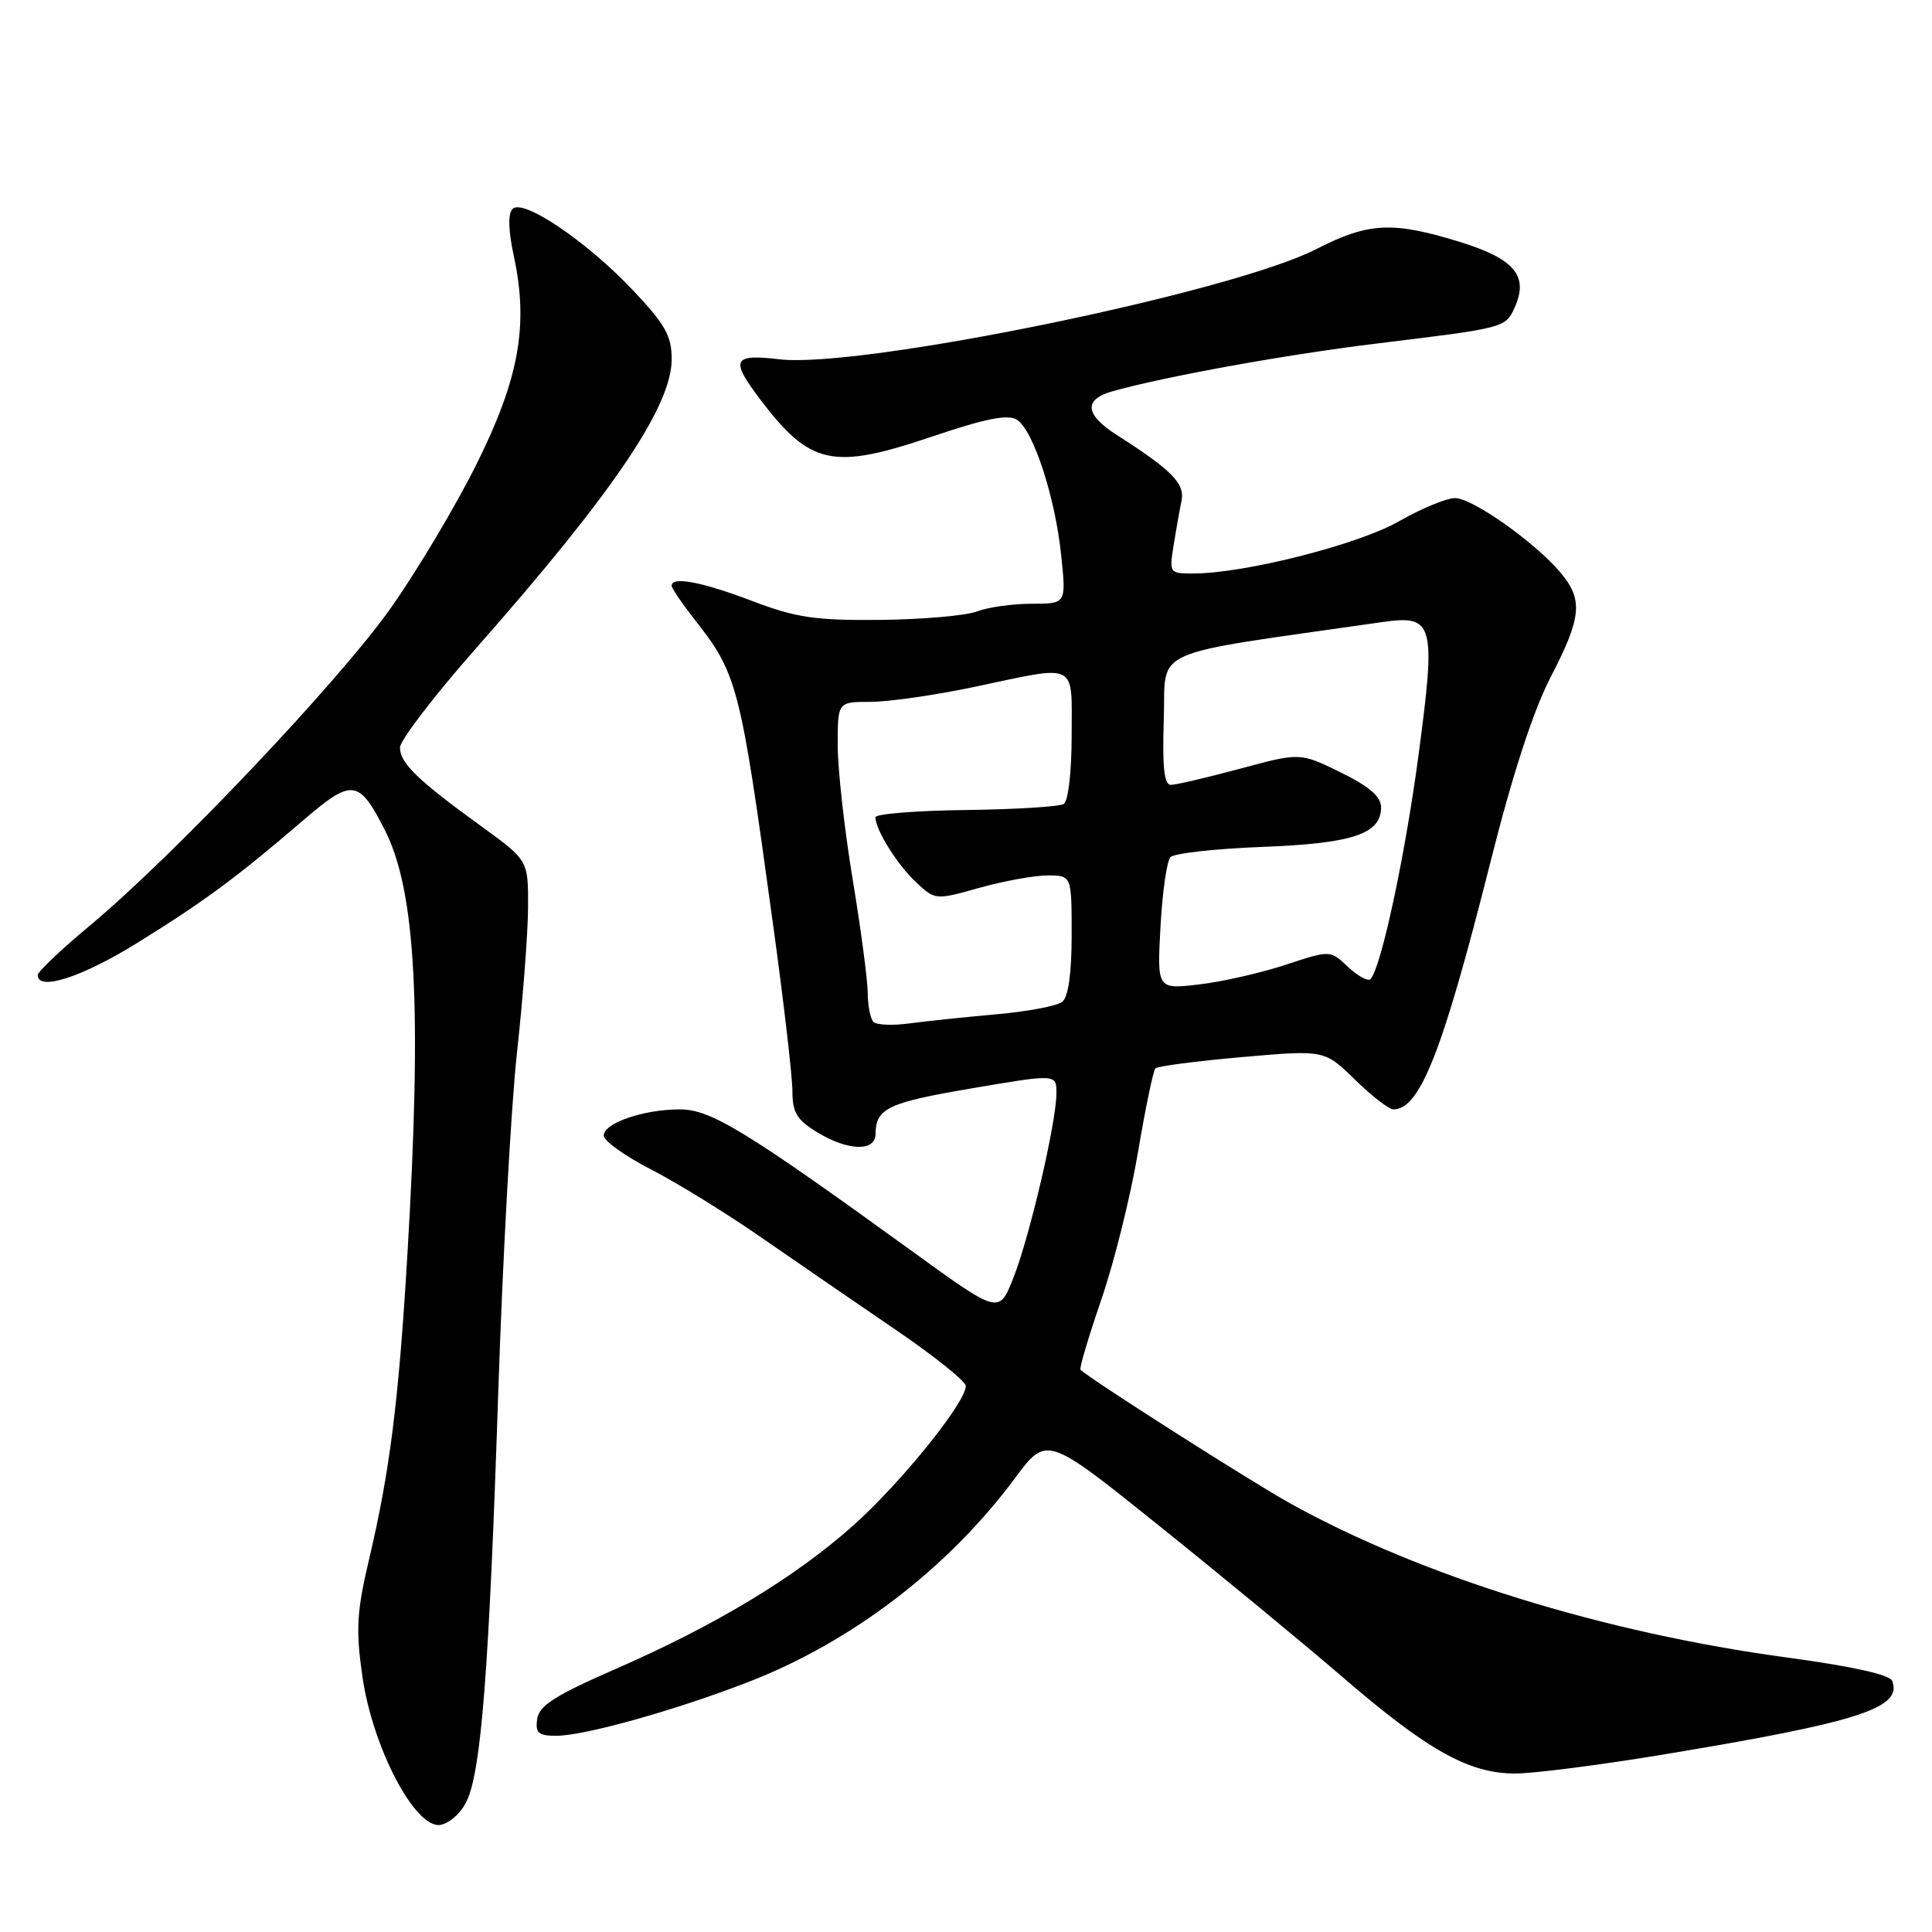 <?xml version="1.0" encoding="UTF-8" standalone="no"?>
<!DOCTYPE svg PUBLIC "-//W3C//DTD SVG 1.1//EN" "http://www.w3.org/Graphics/SVG/1.1/DTD/svg11.dtd" >
<svg xmlns="http://www.w3.org/2000/svg" xmlns:xlink="http://www.w3.org/1999/xlink" version="1.1" viewBox="0 0 256 256">
 <g >
 <path fill="currentColor"
d=" M 61.84 238.65 C 63.77 234.62 64.81 221.19 66.02 184.50 C 66.60 166.90 67.72 146.65 68.50 139.50 C 69.29 132.35 69.95 123.69 69.97 120.25 C 70.00 114.00 70.00 114.00 63.75 109.47 C 55.33 103.37 53.00 101.11 53.00 99.06 C 53.00 98.11 57.53 92.19 63.07 85.91 C 81.23 65.32 89.00 53.84 89.00 47.60 C 89.00 44.50 88.15 42.99 83.88 38.47 C 77.74 31.98 69.32 26.28 67.92 27.68 C 67.29 28.31 67.35 30.56 68.10 34.01 C 70.05 43.12 68.78 50.15 63.16 61.47 C 60.41 67.00 55.31 75.56 51.83 80.50 C 45.01 90.19 23.03 113.38 11.88 122.67 C 8.09 125.82 5.00 128.76 5.00 129.20 C 5.00 131.38 10.88 129.48 18.22 124.92 C 27.06 119.44 31.33 116.29 40.23 108.65 C 46.67 103.13 47.55 103.24 50.98 109.96 C 55.11 118.05 55.93 133.46 53.98 166.29 C 52.82 185.72 51.67 194.88 48.90 206.64 C 47.27 213.55 47.13 215.89 48.01 222.09 C 49.35 231.51 54.98 242.29 58.32 241.81 C 59.52 241.64 61.09 240.24 61.84 238.65 Z  M 220.36 232.49 C 246.34 228.19 252.11 226.33 250.73 222.73 C 250.41 221.91 245.45 220.80 236.87 219.64 C 212.56 216.36 188.37 208.87 171.00 199.23 C 165.78 196.34 144.49 182.77 143.17 181.50 C 142.99 181.32 144.24 177.14 145.93 172.20 C 147.63 167.26 149.82 158.46 150.79 152.66 C 151.77 146.85 152.81 141.86 153.10 141.56 C 153.39 141.27 158.55 140.60 164.57 140.07 C 175.50 139.11 175.50 139.11 179.54 143.06 C 181.76 145.23 184.05 147.00 184.63 147.00 C 188.17 147.00 191.17 139.32 197.55 114.00 C 200.44 102.54 203.17 94.15 205.48 89.70 C 209.59 81.76 209.80 79.46 206.75 75.84 C 203.33 71.81 195.10 66.00 192.80 66.00 C 191.67 66.00 188.32 67.39 185.36 69.08 C 180.00 72.15 165.01 75.96 158.20 75.99 C 154.95 76.00 154.92 75.95 155.51 72.25 C 155.84 70.19 156.31 67.52 156.56 66.33 C 157.02 64.07 155.24 62.27 148.00 57.65 C 143.71 54.91 143.54 52.91 147.50 51.82 C 154.79 49.80 170.53 46.97 182.50 45.51 C 199.43 43.45 199.48 43.43 200.69 40.77 C 202.60 36.58 200.70 34.30 193.45 32.06 C 184.51 29.30 181.34 29.46 174.39 33.02 C 163.17 38.77 113.99 48.86 103.30 47.61 C 97.09 46.88 96.73 47.63 100.72 52.91 C 107.35 61.65 110.33 62.30 123.41 57.88 C 130.56 55.46 133.55 54.86 134.74 55.61 C 136.92 56.99 139.83 65.89 140.62 73.64 C 141.28 80.00 141.28 80.00 136.70 80.00 C 134.19 80.00 130.92 80.46 129.45 81.02 C 127.97 81.58 122.21 82.08 116.63 82.14 C 107.98 82.22 105.50 81.85 99.63 79.62 C 93.01 77.10 89.00 76.34 89.00 77.61 C 89.00 77.94 90.29 79.85 91.86 81.86 C 97.76 89.36 98.03 90.39 102.48 122.84 C 103.87 132.92 105.00 142.72 105.00 144.60 C 105.00 147.40 105.60 148.40 108.25 150.01 C 112.36 152.52 115.99 152.63 116.02 150.25 C 116.04 146.86 117.65 146.10 128.77 144.21 C 140.00 142.30 140.00 142.30 139.98 144.90 C 139.95 148.82 136.44 163.85 134.28 169.32 C 132.38 174.14 132.38 174.14 120.94 165.85 C 98.81 149.83 94.19 147.00 90.09 147.00 C 85.27 147.00 80.00 148.81 80.00 150.47 C 80.00 151.17 82.82 153.19 86.27 154.96 C 89.72 156.73 96.36 160.83 101.02 164.07 C 105.69 167.30 113.65 172.78 118.72 176.23 C 123.78 179.68 127.95 183.01 127.97 183.64 C 128.03 185.77 119.37 196.51 113.03 202.16 C 105.32 209.03 94.79 215.38 81.50 221.18 C 73.57 224.64 71.43 226.01 71.18 227.77 C 70.91 229.63 71.34 230.00 73.70 230.00 C 77.41 230.00 89.30 226.68 99.04 222.92 C 112.79 217.62 125.61 207.84 134.50 195.85 C 138.69 190.21 138.69 190.21 153.59 202.17 C 161.79 208.75 172.78 217.81 178.00 222.31 C 189.23 231.98 194.66 235.00 200.78 235.00 C 203.23 235.00 212.04 233.87 220.36 232.49 Z  M 115.74 135.41 C 115.33 135.00 114.99 133.28 114.98 131.58 C 114.97 129.89 114.07 123.10 112.98 116.50 C 111.89 109.90 111.00 101.91 111.00 98.75 C 111.00 93.00 111.00 93.00 115.35 93.00 C 117.74 93.00 123.93 92.11 129.10 91.02 C 142.99 88.08 142.00 87.59 142.00 97.44 C 142.00 102.27 141.55 106.16 140.95 106.53 C 140.37 106.89 134.52 107.25 127.95 107.33 C 121.38 107.41 116.00 107.85 116.00 108.29 C 116.00 109.94 118.89 114.58 121.37 116.89 C 123.92 119.28 123.94 119.28 129.78 117.64 C 133.00 116.74 137.06 116.00 138.82 116.00 C 142.00 116.00 142.00 116.00 142.00 123.88 C 142.00 128.98 141.56 132.11 140.75 132.75 C 140.06 133.30 136.12 134.04 132.00 134.40 C 127.88 134.77 122.70 135.31 120.49 135.61 C 118.29 135.91 116.15 135.82 115.74 135.41 Z  M 153.77 122.80 C 154.02 118.24 154.61 114.08 155.09 113.58 C 155.56 113.07 161.02 112.46 167.22 112.22 C 179.23 111.77 183.00 110.51 183.00 106.97 C 183.00 105.56 181.44 104.21 177.63 102.34 C 172.26 99.71 172.26 99.71 164.31 101.86 C 159.94 103.03 155.81 104.00 155.14 104.00 C 154.25 104.00 154.00 101.63 154.21 95.27 C 154.53 85.66 151.62 86.95 183.15 82.43 C 190.00 81.45 190.30 82.52 187.96 100.07 C 186.17 113.50 182.98 128.35 181.59 129.74 C 181.26 130.07 179.93 129.34 178.62 128.12 C 176.26 125.89 176.26 125.89 170.38 127.83 C 167.15 128.90 161.99 130.08 158.91 130.44 C 153.32 131.10 153.32 131.10 153.77 122.80 Z "/>
</g>
</svg>